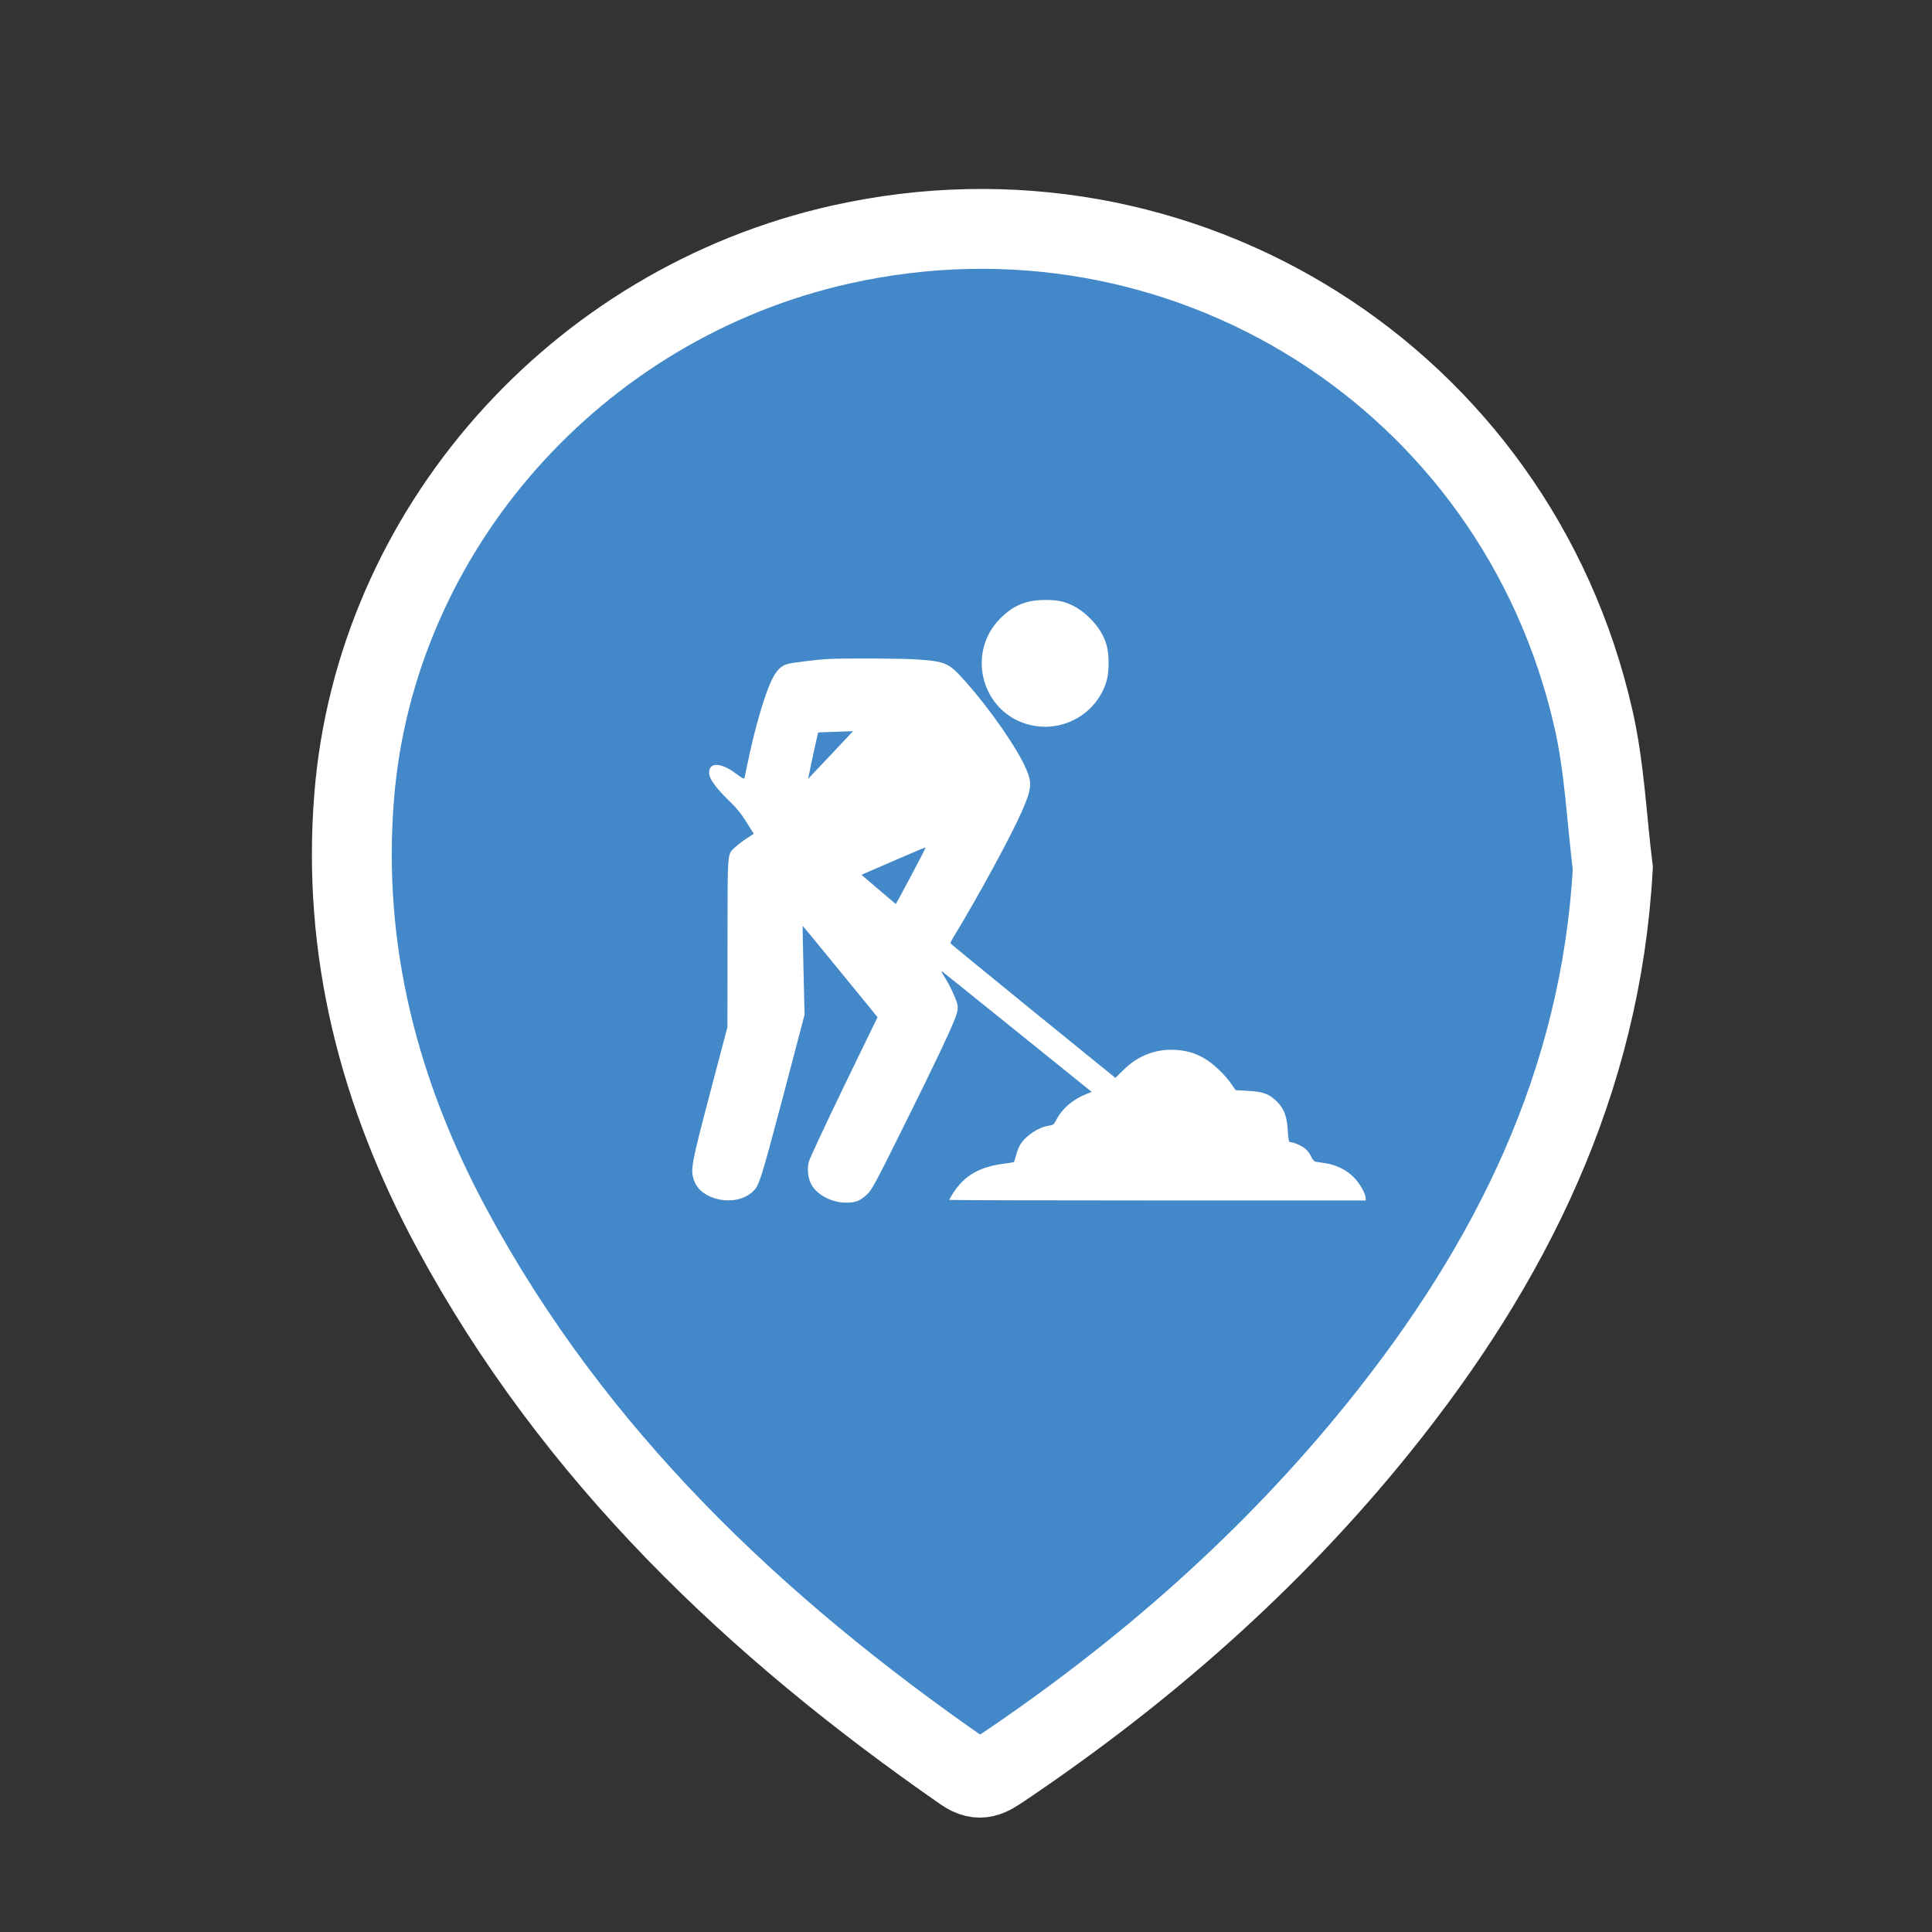 <?xml version="1.0" encoding="utf-8"?>
<!-- Generator: Adobe Illustrator 16.0.0, SVG Export Plug-In . SVG Version: 6.00 Build 0)  -->
<!DOCTYPE svg PUBLIC "-//W3C//DTD SVG 1.1//EN" "http://www.w3.org/Graphics/SVG/1.1/DTD/svg11.dtd">
<svg version="1.1" id="Layer_1" xmlns="http://www.w3.org/2000/svg" xmlns:xlink="http://www.w3.org/1999/xlink" x="0px" y="0px"
	 width="48px" height="48px" viewBox="0 0 48 48" enable-background="new 0 0 48 48" xml:space="preserve">
<rect x="0" y="0" width="48" height="48" fill="#333333" stroke="none"/>
<path fill="#4388C8" stroke="#FFFFFF" stroke-width="1.984" stroke-miterlimit="10" d="M40.07,21.573
	c-0.297,5.333-2.536,9.818-5.797,13.871c-2.672,3.32-5.842,6.102-9.371,8.477c-0.307,0.205-0.551,0.381-0.961,0.098
	c-5.191-3.601-9.681-7.865-12.711-13.484c-1.804-3.346-2.741-6.91-2.43-10.757c0.533-6.592,5.493-12.23,12.101-13.705
	c8.47-1.89,16.769,3.328,18.689,11.792C39.865,19.071,39.916,20.334,40.07,21.573z"/>
<path fill="#FFFFFF" d="M25.521,14.957c-0.258,0.071-0.457,0.196-0.668,0.406c-0.87,0.872-0.45,2.369,0.744,2.65
	c0.84,0.198,1.684-0.306,1.905-1.129c0.054-0.201,0.054-0.616,0-0.823c-0.066-0.256-0.204-0.485-0.419-0.698
	c-0.212-0.213-0.44-0.352-0.696-0.418C26.167,14.89,25.737,14.892,25.521,14.957z"/>
<path fill="#FFFFFF" d="M20.545,16.374c-0.246,0.014-0.87,0.091-0.982,0.123c-0.156,0.042-0.266,0.15-0.382,0.384
	c-0.181,0.36-0.432,1.219-0.616,2.123c-0.034,0.162-0.064,0.31-0.073,0.329c-0.004,0.024-0.064-0.005-0.179-0.092
	c-0.39-0.302-0.696-0.318-0.696-0.039c0,0.137,0.153,0.355,0.474,0.67c0.199,0.189,0.327,0.346,0.455,0.554l0.181,0.289
	l-0.161,0.106c-0.09,0.055-0.214,0.15-0.278,0.208c-0.227,0.205-0.21,0.023-0.213,2.382l-0.002,2.106l-0.438,1.662
	c-0.466,1.775-0.485,1.881-0.391,2.15c0.167,0.492,1.01,0.666,1.437,0.295c0.178-0.154,0.2-0.221,0.765-2.348l0.543-2.064
	l-0.026-1.102c-0.014-0.608-0.024-1.107-0.022-1.107c0.006-0.002,0.843,1.019,1.615,1.966l0.246,0.303L20.963,27
	c-0.458,0.949-0.849,1.788-0.868,1.861c-0.05,0.196-0.017,0.441,0.079,0.594c0.151,0.247,0.507,0.425,0.848,0.425
	c0.233,0,0.343-0.041,0.515-0.201c0.12-0.108,0.208-0.271,0.915-1.696c0.772-1.551,1.201-2.456,1.303-2.755
	c0.036-0.103,0.047-0.188,0.036-0.254c-0.022-0.128-0.195-0.503-0.33-0.71c-0.066-0.103-0.083-0.148-0.049-0.124
	c0.03,0.021,0.875,0.701,1.882,1.513l1.829,1.475l-0.15,0.06c-0.329,0.135-0.59,0.361-0.728,0.632
	c-0.06,0.118-0.075,0.13-0.184,0.147c-0.263,0.04-0.567,0.24-0.712,0.469c-0.035,0.061-0.083,0.176-0.105,0.266
	c-0.023,0.085-0.047,0.162-0.054,0.167c-0.007,0.008-0.104,0.023-0.218,0.039c-0.628,0.074-1.009,0.294-1.289,0.73
	c-0.054,0.086-0.1,0.165-0.1,0.173c0,0.007,2.328,0.014,5.172,0.014h5.175v-0.058c0-0.11-0.152-0.376-0.299-0.521
	c-0.178-0.179-0.436-0.306-0.698-0.346c-0.104-0.017-0.214-0.034-0.247-0.038c-0.036-0.006-0.079-0.056-0.108-0.121
	c-0.025-0.063-0.088-0.149-0.139-0.192c-0.076-0.076-0.299-0.173-0.389-0.173c-0.028,0-0.043-0.072-0.054-0.271
	c-0.02-0.371-0.093-0.563-0.28-0.746c-0.188-0.182-0.34-0.239-0.721-0.258l-0.298-0.018l-0.097-0.141
	c-0.133-0.201-0.411-0.475-0.607-0.602c-0.224-0.146-0.427-0.217-0.688-0.248c-0.532-0.059-1.02,0.113-1.405,0.502l-0.189,0.186
	l-2.049-1.664c-1.127-0.917-2.05-1.671-2.05-1.683c-0.002-0.01,0.044-0.101,0.103-0.194c0.574-0.941,1.42-2.498,1.672-3.078
	c0.242-0.554,0.256-0.696,0.119-1.028c-0.211-0.511-0.898-1.503-1.515-2.195c-0.415-0.468-0.488-0.502-1.179-0.552
	C22.467,16.357,20.938,16.351,20.545,16.374z M20.912,18.466c-0.155,0.167-0.407,0.432-0.561,0.594l-0.275,0.292l0.067-0.32
	c0.036-0.176,0.092-0.436,0.125-0.578l0.057-0.256l0.255-0.011c0.144-0.002,0.338-0.011,0.436-0.015l0.176-0.005L20.912,18.466z
	 M22.689,21.658c-0.172,0.327-0.343,0.641-0.374,0.698l-0.059,0.105l-0.426-0.362l-0.428-0.365l0.176-0.076
	c0.098-0.041,0.452-0.195,0.792-0.343c0.337-0.147,0.618-0.264,0.625-0.259C23.001,21.062,22.862,21.333,22.689,21.658z"/>
</svg>
